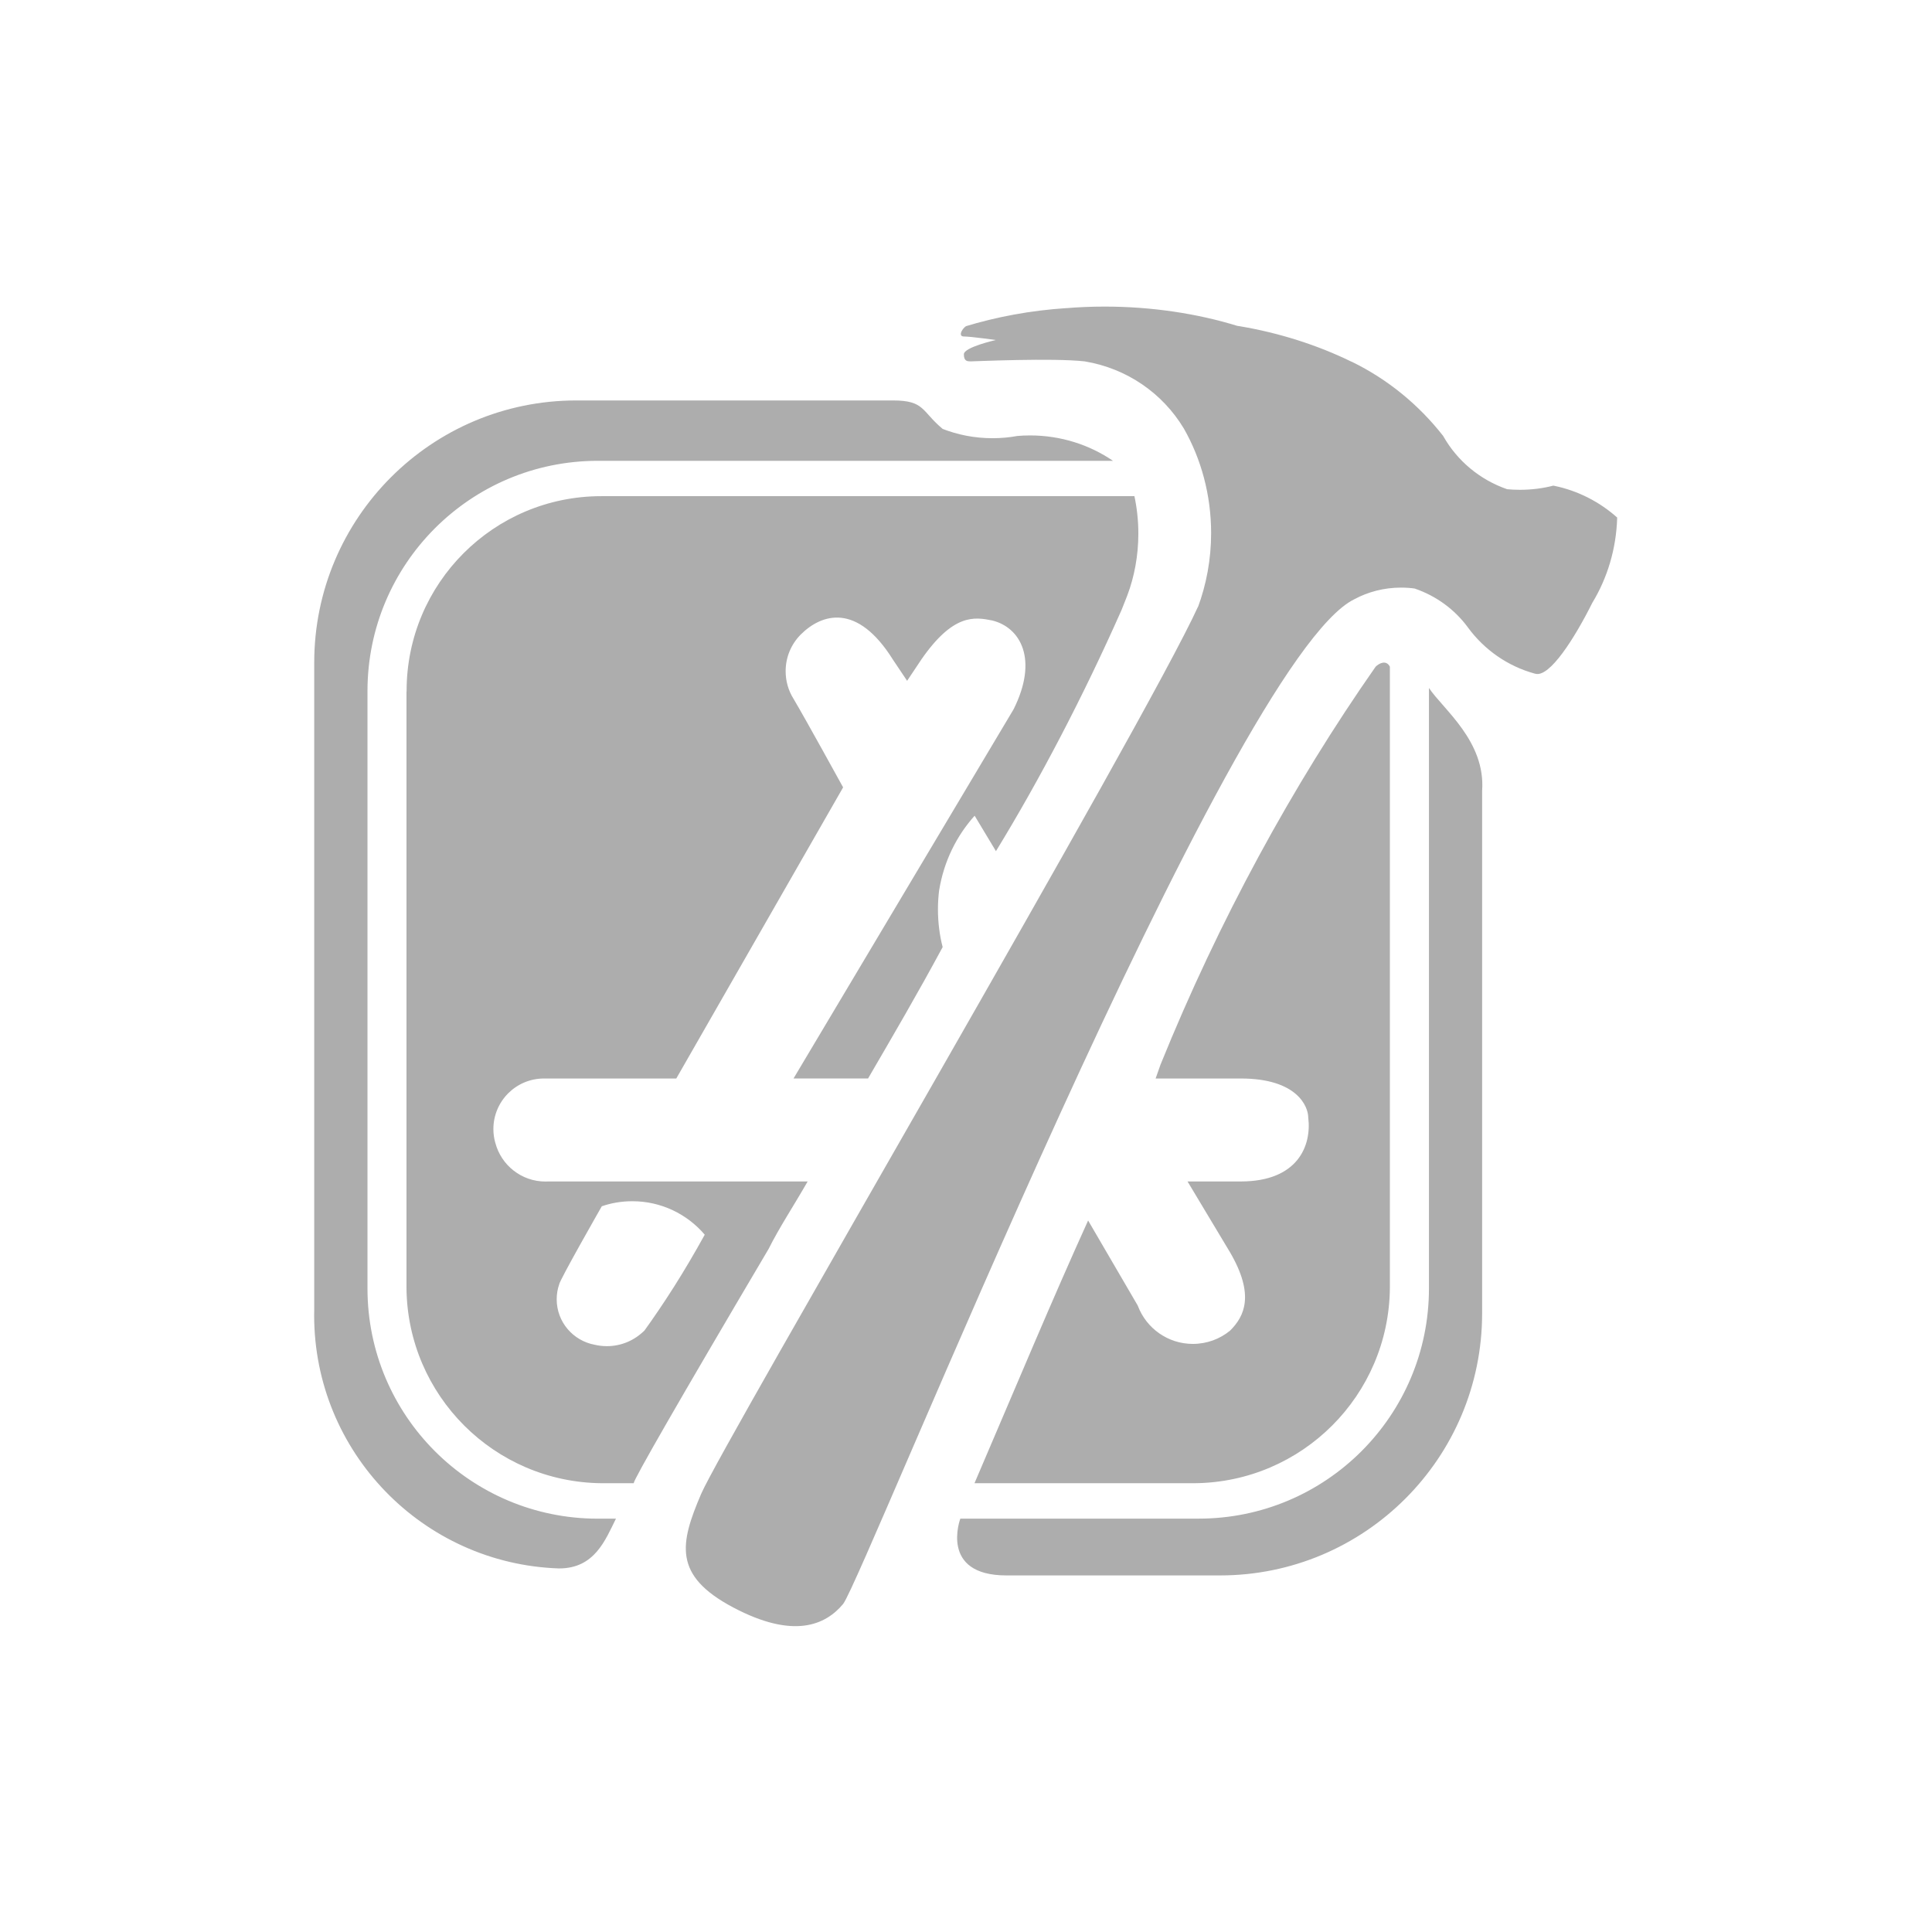 <svg width="48" height="48" viewBox="0 0 48 48" fill="none" xmlns="http://www.w3.org/2000/svg">
<path d="M13.893 31.91C13.893 31.822 14.951 29.97 14.951 29.97C15.178 29.89 15.439 29.844 15.71 29.844C16.429 29.844 17.073 30.166 17.506 30.672L17.509 30.676C16.998 31.602 16.501 32.381 15.962 33.126L16.009 33.057C15.772 33.296 15.442 33.445 15.078 33.445C14.97 33.445 14.866 33.432 14.765 33.408L14.774 33.41C14.234 33.309 13.831 32.841 13.831 32.28C13.831 32.148 13.853 32.021 13.895 31.903L13.893 31.91ZM10.099 17.181V31.999C10.123 34.669 12.281 36.826 14.948 36.85H15.744C15.744 36.761 16.803 34.91 19.096 31.029C19.36 30.5 19.712 29.97 20.066 29.353H13.627C13.605 29.354 13.579 29.355 13.552 29.355C12.953 29.355 12.45 28.946 12.306 28.392L12.303 28.383C12.275 28.284 12.258 28.17 12.258 28.052C12.258 27.357 12.821 26.795 13.515 26.795C13.523 26.795 13.53 26.795 13.539 26.795H16.802L20.947 19.562C20.947 19.562 19.977 17.798 19.712 17.357C19.591 17.163 19.519 16.928 19.519 16.676C19.519 16.322 19.66 16.003 19.89 15.769C20.419 15.239 21.3 14.975 22.183 16.386L22.537 16.915L22.89 16.386C23.684 15.239 24.213 15.327 24.654 15.416C25.359 15.592 25.8 16.386 25.183 17.621L19.715 26.794H21.567C22.184 25.735 22.802 24.677 23.42 23.53C23.346 23.248 23.303 22.924 23.303 22.591C23.303 22.424 23.314 22.26 23.335 22.099L23.333 22.118C23.45 21.398 23.765 20.766 24.218 20.262L24.214 20.265L24.744 21.147C25.82 19.39 26.912 17.306 27.867 15.149L28.006 14.797C28.18 14.339 28.282 13.81 28.282 13.258C28.282 12.928 28.246 12.607 28.178 12.297L28.183 12.327H14.954C14.949 12.327 14.945 12.327 14.939 12.327C12.267 12.327 10.102 14.492 10.102 17.165C10.102 17.17 10.102 17.174 10.102 17.18V17.179L10.099 17.181ZM35.502 17.092V31.998C35.502 32.001 35.502 32.006 35.502 32.009C35.502 35.169 32.94 37.73 29.78 37.73C29.776 37.73 29.773 37.73 29.768 37.73H23.859C23.859 37.73 23.329 39.141 25.005 39.141H30.297C30.301 39.141 30.306 39.141 30.311 39.141C33.907 39.141 36.823 36.225 36.823 32.629C36.823 32.624 36.823 32.619 36.823 32.614V19.649C36.912 18.415 35.853 17.621 35.501 17.091L35.502 17.092ZM15.303 37.731H14.863C14.859 37.731 14.855 37.731 14.852 37.731C11.692 37.731 9.13 35.17 9.13 32.01C9.13 32.006 9.13 32.002 9.13 31.998V17.181C9.13 17.178 9.13 17.173 9.13 17.17C9.13 14.01 11.692 11.449 14.852 11.449C14.856 11.449 14.859 11.449 14.864 11.449H27.652C27.074 11.054 26.36 10.818 25.591 10.818C25.479 10.818 25.367 10.823 25.257 10.833L25.271 10.832C25.086 10.867 24.874 10.887 24.657 10.887C24.212 10.887 23.787 10.802 23.396 10.647L23.419 10.655C22.89 10.214 22.978 9.949 22.184 9.949H14.334C14.33 9.949 14.325 9.949 14.319 9.949C10.723 9.949 7.807 12.865 7.807 16.461C7.807 16.467 7.807 16.471 7.807 16.477V16.476V32.528C7.806 32.572 7.805 32.624 7.805 32.676C7.805 36.08 10.506 38.852 13.882 38.967H13.893C14.774 38.967 15.039 38.261 15.303 37.731ZM28.711 26.795H30.827C32.238 26.795 32.503 27.5 32.503 27.765C32.591 28.471 32.238 29.353 30.827 29.353H29.504L30.562 31.117C31.179 32.176 30.916 32.706 30.562 33.058C30.313 33.264 29.989 33.389 29.636 33.389C29.014 33.389 28.482 32.999 28.272 32.45L28.269 32.44L27.034 30.323C26.152 32.264 25.27 34.38 24.211 36.85H29.68C32.35 36.826 34.507 34.668 34.531 32.001V16.564C34.442 16.388 34.266 16.476 34.177 16.564C32.113 19.514 30.277 22.883 28.832 26.452L28.711 26.795ZM33.65 14.887C33.986 14.706 34.384 14.599 34.808 14.599C34.929 14.599 35.047 14.607 35.163 14.624L35.15 14.623C35.693 14.81 36.145 15.148 36.468 15.585L36.473 15.593C36.88 16.145 37.457 16.551 38.128 16.735L38.15 16.74C38.503 16.829 39.12 15.859 39.561 14.976C39.929 14.371 40.156 13.644 40.178 12.865V12.858C39.744 12.471 39.206 12.191 38.611 12.069L38.589 12.066C38.341 12.131 38.057 12.169 37.763 12.169C37.65 12.169 37.538 12.164 37.429 12.153L37.443 12.154C36.76 11.916 36.206 11.447 35.863 10.845L35.855 10.831C35.246 10.053 34.479 9.427 33.6 8.995L33.562 8.979C32.744 8.58 31.796 8.272 30.801 8.105L30.74 8.096C29.753 7.792 28.619 7.617 27.444 7.617C27.114 7.617 26.787 7.631 26.463 7.658L26.506 7.654C25.603 7.713 24.761 7.871 23.957 8.116L24.036 8.095C23.947 8.095 23.771 8.36 23.947 8.36C24.123 8.36 24.741 8.448 24.741 8.448C24.741 8.448 23.947 8.625 23.947 8.802C23.947 8.979 24.036 8.978 24.123 8.978C24.211 8.978 26.152 8.889 26.947 8.978C28.002 9.153 28.885 9.774 29.407 10.638L29.416 10.653C29.84 11.399 30.09 12.293 30.09 13.245C30.09 13.898 29.972 14.523 29.757 15.101L29.769 15.063C28.446 17.974 17.95 35.879 17.421 37.113C16.892 38.348 16.715 39.142 18.215 39.936C19.715 40.73 20.509 40.377 20.949 39.848C21.479 39.142 30.564 16.386 33.65 14.887Z" fill="#ADADAD"/>
</svg>
